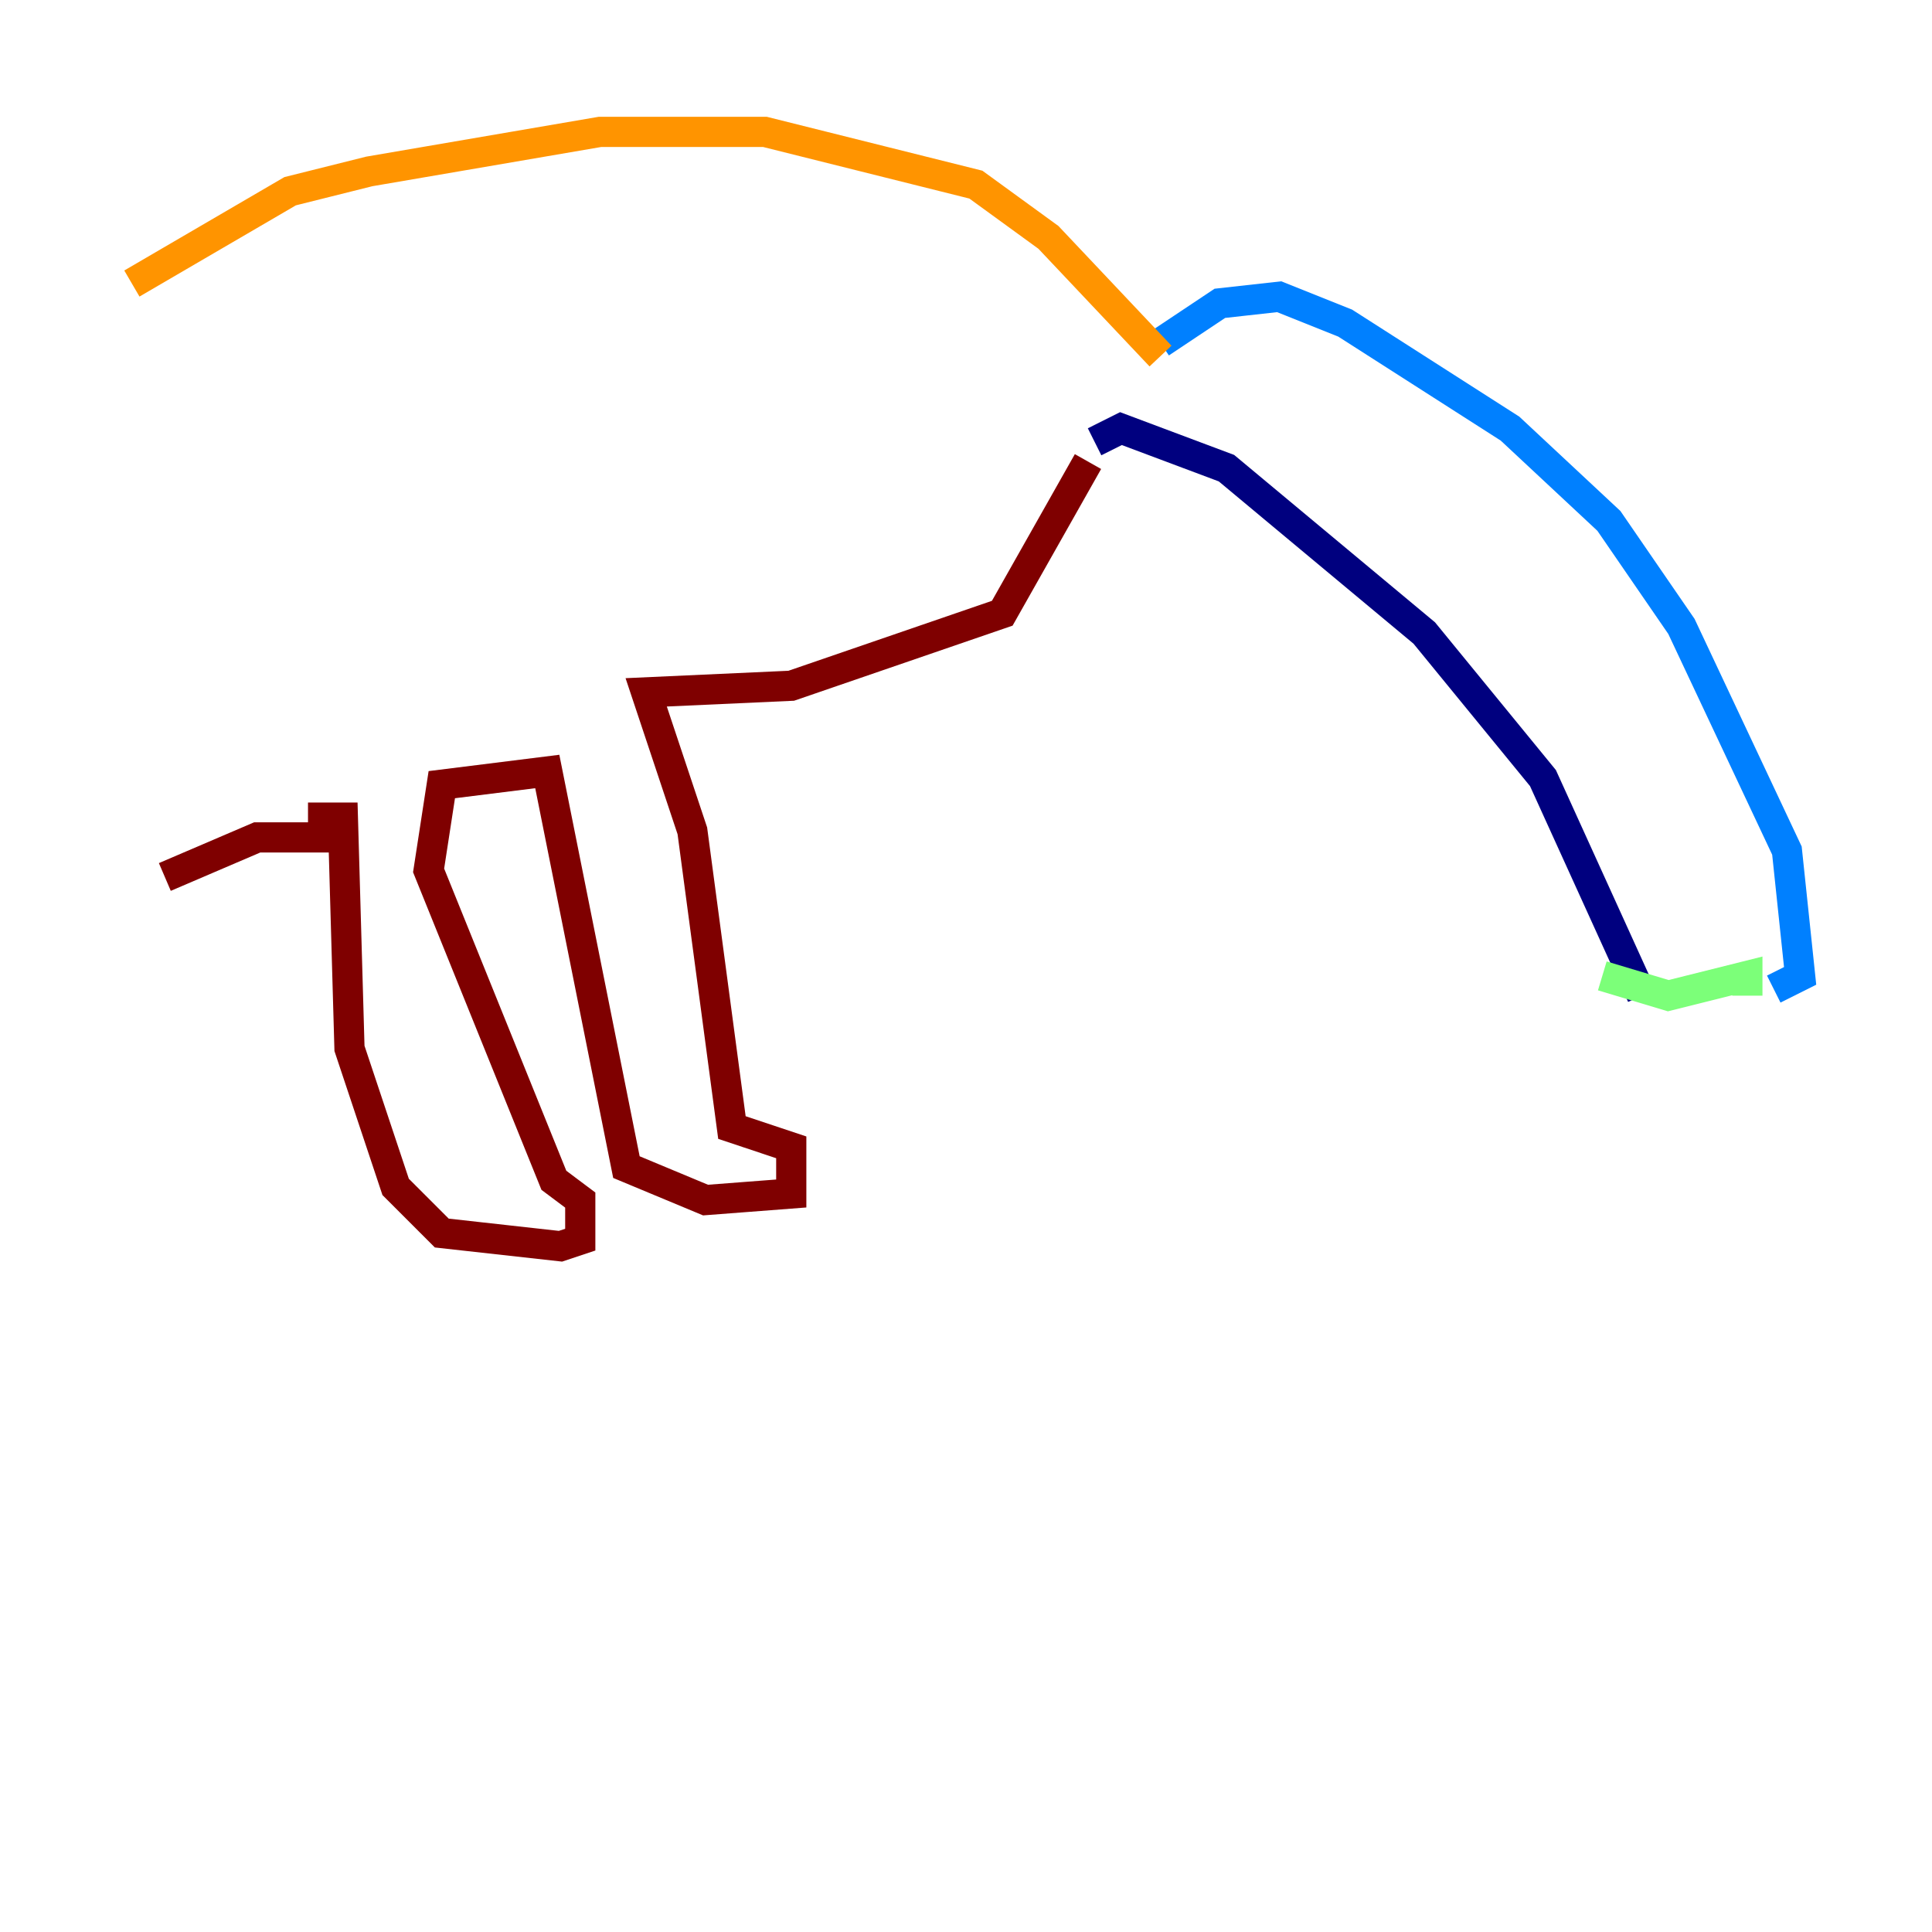 <?xml version="1.0" encoding="utf-8" ?>
<svg baseProfile="tiny" height="128" version="1.2" viewBox="0,0,128,128" width="128" xmlns="http://www.w3.org/2000/svg" xmlns:ev="http://www.w3.org/2001/xml-events" xmlns:xlink="http://www.w3.org/1999/xlink"><defs /><polyline fill="none" points="72.519,29.27 74.266,28.396 81.256,31.017 94.362,41.939 102.225,51.55 108.778,65.966" stroke="#00007f" stroke-width="2" /><polyline fill="none" points="76.887,22.717 80.819,20.096 84.751,19.659 89.12,21.406 100.041,28.396 106.594,34.512 111.399,41.502 118.389,56.355 119.263,64.655 117.515,65.529" stroke="#0080ff" stroke-width="2" /><polyline fill="none" points="115.768,65.966 115.768,64.655 110.526,65.966 106.157,64.655" stroke="#7cff79" stroke-width="2" /><polyline fill="none" points="76.887,23.59 69.461,15.727 64.655,12.232 50.676,8.737 39.754,8.737 24.464,11.358 19.222,12.669 8.737,18.785" stroke="#ff9400" stroke-width="2" /><polyline fill="none" points="72.082,30.58 66.403,40.628 52.423,45.433 42.812,45.87 45.87,55.044 48.492,74.703 52.423,76.014 52.423,79.072 46.744,79.508 41.502,77.324 36.259,51.113 29.27,51.986 28.396,57.666 36.696,78.198 38.444,79.508 38.444,82.13 37.133,82.567 29.27,81.693 26.212,78.635 23.154,69.461 22.717,54.171 21.406,54.171 21.406,55.481 17.038,55.481 10.921,58.102" stroke="#7f0000" stroke-width="2" /></svg>